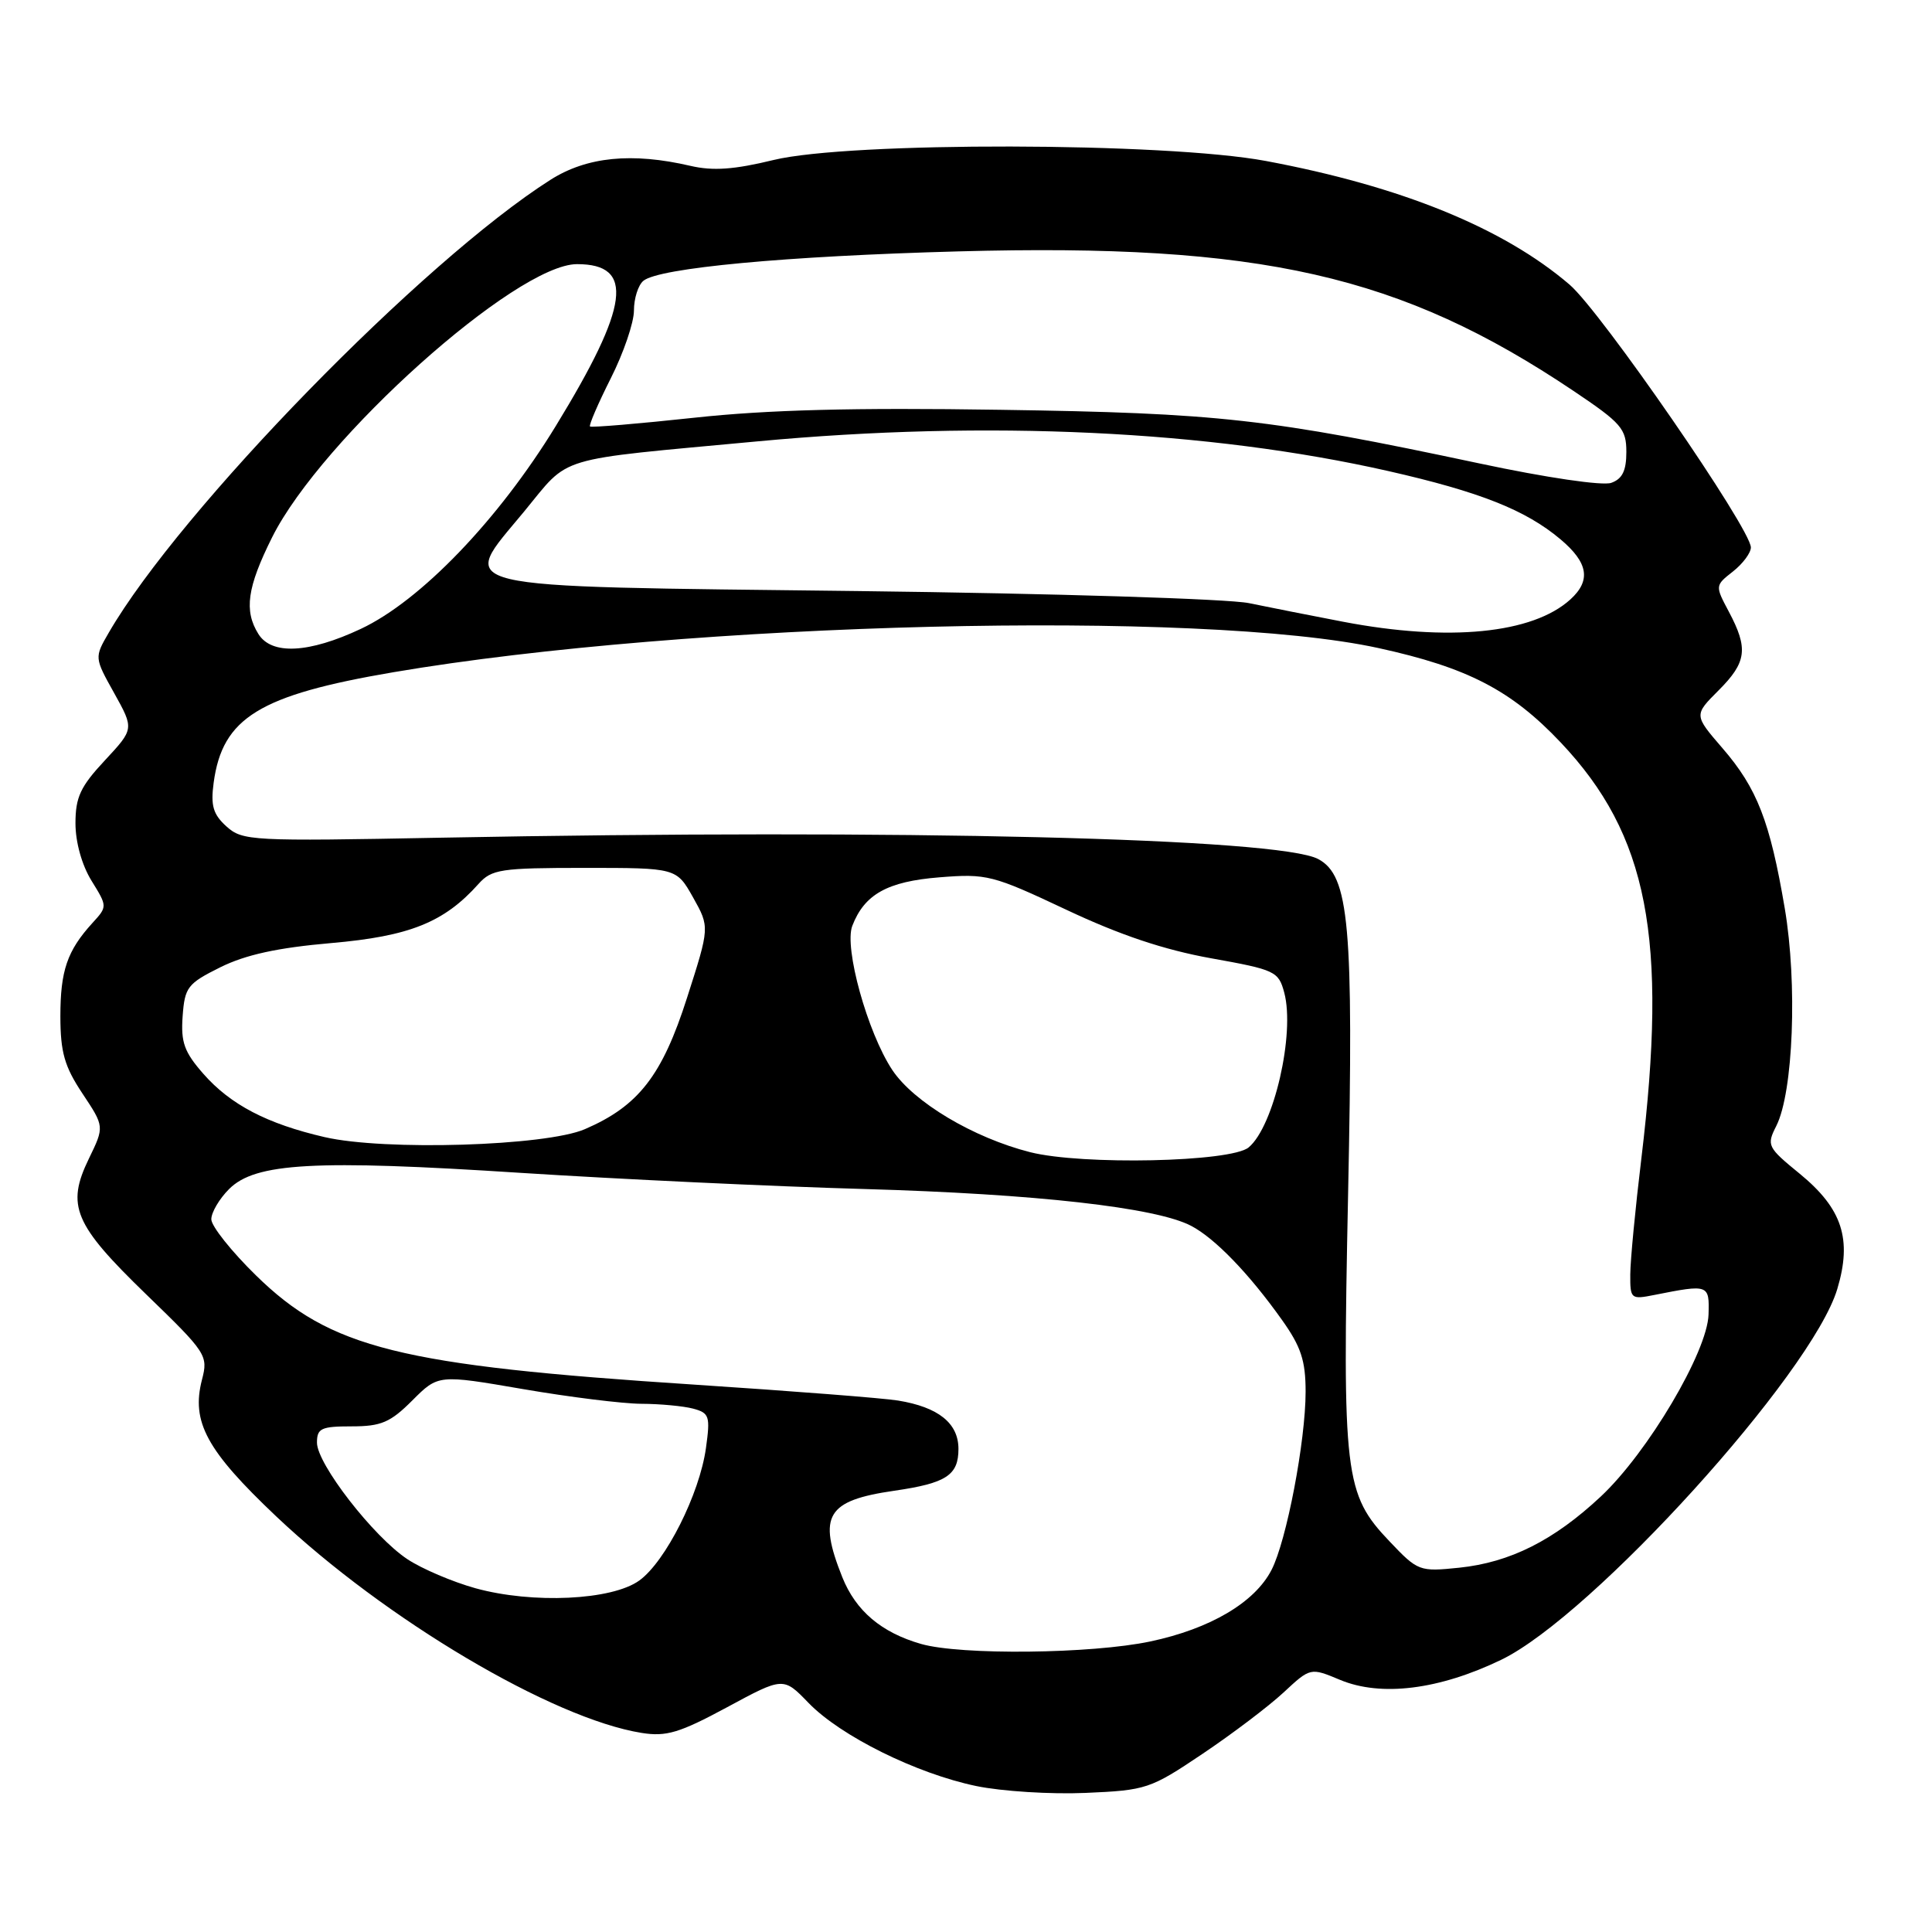 <?xml version="1.0" encoding="UTF-8" standalone="no"?>
<!DOCTYPE svg PUBLIC "-//W3C//DTD SVG 1.1//EN" "http://www.w3.org/Graphics/SVG/1.1/DTD/svg11.dtd" >
<svg xmlns="http://www.w3.org/2000/svg" xmlns:xlink="http://www.w3.org/1999/xlink" version="1.1" viewBox="0 0 256 256">
 <g >
 <path fill="currentColor"
d=" M 159.33 232.40 C 163.28 229.75 168.11 226.09 170.07 224.27 C 173.64 220.95 173.64 220.95 177.56 222.59 C 183.00 224.86 190.69 223.90 198.92 219.93 C 210.99 214.10 240.10 181.99 243.45 170.80 C 245.43 164.20 244.12 160.16 238.49 155.54 C 234.18 152.02 234.06 151.77 235.37 149.19 C 237.62 144.72 238.18 130.33 236.49 120.36 C 234.53 108.82 232.83 104.45 228.23 99.13 C 224.45 94.75 224.45 94.75 227.72 91.48 C 231.45 87.75 231.68 85.94 229.08 81.05 C 227.25 77.61 227.25 77.59 229.62 75.73 C 230.93 74.70 232.00 73.26 232.00 72.54 C 232.00 70.07 212.14 41.28 207.97 37.71 C 199.19 30.19 185.64 24.68 167.74 21.33 C 154.43 18.84 112.53 18.76 102.50 21.20 C 97.29 22.47 94.48 22.67 91.50 21.98 C 83.73 20.17 77.76 20.77 72.95 23.82 C 56.06 34.54 23.83 67.58 14.42 83.82 C 12.50 87.13 12.50 87.13 15.14 91.86 C 17.77 96.59 17.77 96.59 13.89 100.76 C 10.66 104.22 10.00 105.63 10.00 109.09 C 10.00 111.60 10.85 114.63 12.12 116.69 C 14.24 120.12 14.24 120.12 12.24 122.31 C 8.90 125.98 8.00 128.62 8.00 134.68 C 8.01 139.43 8.54 141.31 10.92 144.89 C 13.84 149.28 13.84 149.28 11.78 153.52 C 8.75 159.76 9.79 162.23 19.36 171.50 C 27.39 179.27 27.60 179.60 26.76 182.83 C 25.32 188.41 27.37 192.19 36.59 200.92 C 51.04 214.59 73.21 227.73 85.02 229.62 C 88.29 230.14 90.03 229.62 96.34 226.22 C 103.80 222.19 103.80 222.19 107.15 225.66 C 111.40 230.04 121.42 235.01 129.36 236.66 C 132.74 237.36 139.25 237.77 143.83 237.57 C 151.89 237.22 152.41 237.05 159.33 232.40 Z  M 122.04 217.83 C 116.78 216.32 113.40 213.45 111.61 208.99 C 108.34 200.80 109.52 198.83 118.50 197.53 C 125.39 196.53 127.00 195.48 127.00 191.99 C 127.00 188.58 124.34 186.45 119.00 185.58 C 117.08 185.26 104.93 184.32 92.00 183.47 C 52.92 180.93 43.78 178.65 33.92 169.00 C 30.67 165.82 28.00 162.47 28.00 161.56 C 28.00 160.65 29.06 158.85 30.36 157.55 C 33.83 154.08 41.69 153.64 69.00 155.41 C 81.93 156.24 102.40 157.21 114.50 157.55 C 137.23 158.20 153.18 159.99 157.83 162.43 C 160.99 164.08 165.54 168.80 169.87 174.90 C 172.39 178.44 173.00 180.29 173.00 184.40 C 173.00 190.95 170.47 204.19 168.48 208.03 C 166.26 212.34 160.36 215.82 152.43 217.50 C 144.64 219.15 127.30 219.34 122.04 217.83 Z  M 63.00 210.45 C 59.98 209.61 55.91 207.88 53.98 206.60 C 49.49 203.63 42.00 193.98 42.00 191.16 C 42.00 189.26 42.55 189.00 46.60 189.00 C 50.51 189.00 51.72 188.48 54.64 185.56 C 58.07 182.13 58.07 182.13 69.29 184.06 C 75.45 185.12 82.53 186.00 85.00 186.01 C 87.47 186.02 90.55 186.31 91.84 186.65 C 94.00 187.23 94.13 187.65 93.54 191.89 C 92.69 197.98 88.19 206.91 84.72 209.42 C 81.10 212.05 70.57 212.54 63.00 210.45 Z  M 184.13 204.25 C 178.14 197.96 177.86 195.56 178.63 158.19 C 179.37 122.58 178.79 116.03 174.67 113.83 C 169.49 111.05 119.41 109.83 58.36 111.00 C 33.28 111.48 32.14 111.42 30.01 109.51 C 28.24 107.91 27.90 106.76 28.31 103.72 C 29.47 95.10 34.36 92.10 52.14 89.07 C 91.30 82.41 159.23 80.75 182.65 85.87 C 194.45 88.45 200.25 91.45 206.81 98.39 C 218.38 110.63 221.02 124.24 217.49 153.50 C 216.69 160.10 216.03 167.01 216.02 168.86 C 216.00 172.13 216.10 172.21 219.25 171.58 C 226.42 170.16 226.51 170.19 226.39 174.17 C 226.25 179.11 218.34 192.47 212.11 198.30 C 205.89 204.12 200.09 207.03 193.35 207.73 C 188.08 208.27 187.88 208.20 184.13 204.25 Z  M 136.50 152.67 C 128.95 150.75 121.06 146.04 118.22 141.76 C 114.94 136.79 111.83 125.58 112.93 122.69 C 114.54 118.50 117.58 116.80 124.48 116.25 C 130.75 115.75 131.52 115.94 141.28 120.54 C 148.38 123.89 154.23 125.85 160.44 126.97 C 168.98 128.50 169.41 128.70 170.17 131.53 C 171.62 136.96 168.79 149.27 165.45 152.04 C 163.11 153.99 143.39 154.41 136.50 152.67 Z  M 43.00 150.67 C 35.39 148.91 30.54 146.38 26.95 142.29 C 24.41 139.40 23.95 138.10 24.20 134.66 C 24.48 130.80 24.85 130.33 29.21 128.16 C 32.57 126.50 36.78 125.58 43.90 124.96 C 54.27 124.06 58.85 122.22 63.40 117.13 C 65.15 115.18 66.33 115.00 77.47 115.00 C 89.63 115.00 89.63 115.00 91.84 118.92 C 94.04 122.85 94.04 122.85 91.04 132.20 C 87.74 142.53 84.60 146.56 77.50 149.62 C 72.31 151.86 50.95 152.51 43.00 150.67 Z  M 34.24 84.01 C 32.31 80.92 32.75 77.82 36.06 71.19 C 42.59 58.12 68.40 35.00 76.46 35.00 C 84.12 35.00 83.40 40.50 73.65 56.44 C 66.05 68.88 55.73 79.61 47.81 83.33 C 40.92 86.57 35.99 86.81 34.24 84.01 Z  M 178.00 82.39 C 173.88 81.60 168.25 80.49 165.50 79.92 C 162.75 79.35 139.50 78.63 113.80 78.32 C 58.28 77.65 60.81 78.25 69.45 67.78 C 75.65 60.26 73.12 61.03 100.41 58.48 C 130.88 55.64 160.19 57.03 183.97 62.42 C 196.08 65.17 202.16 67.58 206.76 71.45 C 210.46 74.56 210.85 76.92 208.07 79.44 C 203.06 83.97 191.98 85.06 178.00 82.39 Z  M 196.00 61.40 C 168.10 55.47 161.52 54.73 132.50 54.30 C 113.14 54.00 101.68 54.30 92.00 55.35 C 84.58 56.15 78.36 56.67 78.18 56.51 C 78.01 56.34 79.25 53.47 80.93 50.13 C 82.62 46.79 84.00 42.75 84.00 41.15 C 84.00 39.55 84.56 37.78 85.25 37.21 C 87.31 35.50 104.12 33.93 127.00 33.31 C 167.08 32.22 185.59 36.42 208.50 51.80 C 214.86 56.07 215.50 56.81 215.50 59.89 C 215.50 62.37 214.97 63.46 213.50 63.98 C 212.35 64.39 204.91 63.30 196.00 61.40 Z "/>
</g>
</svg>